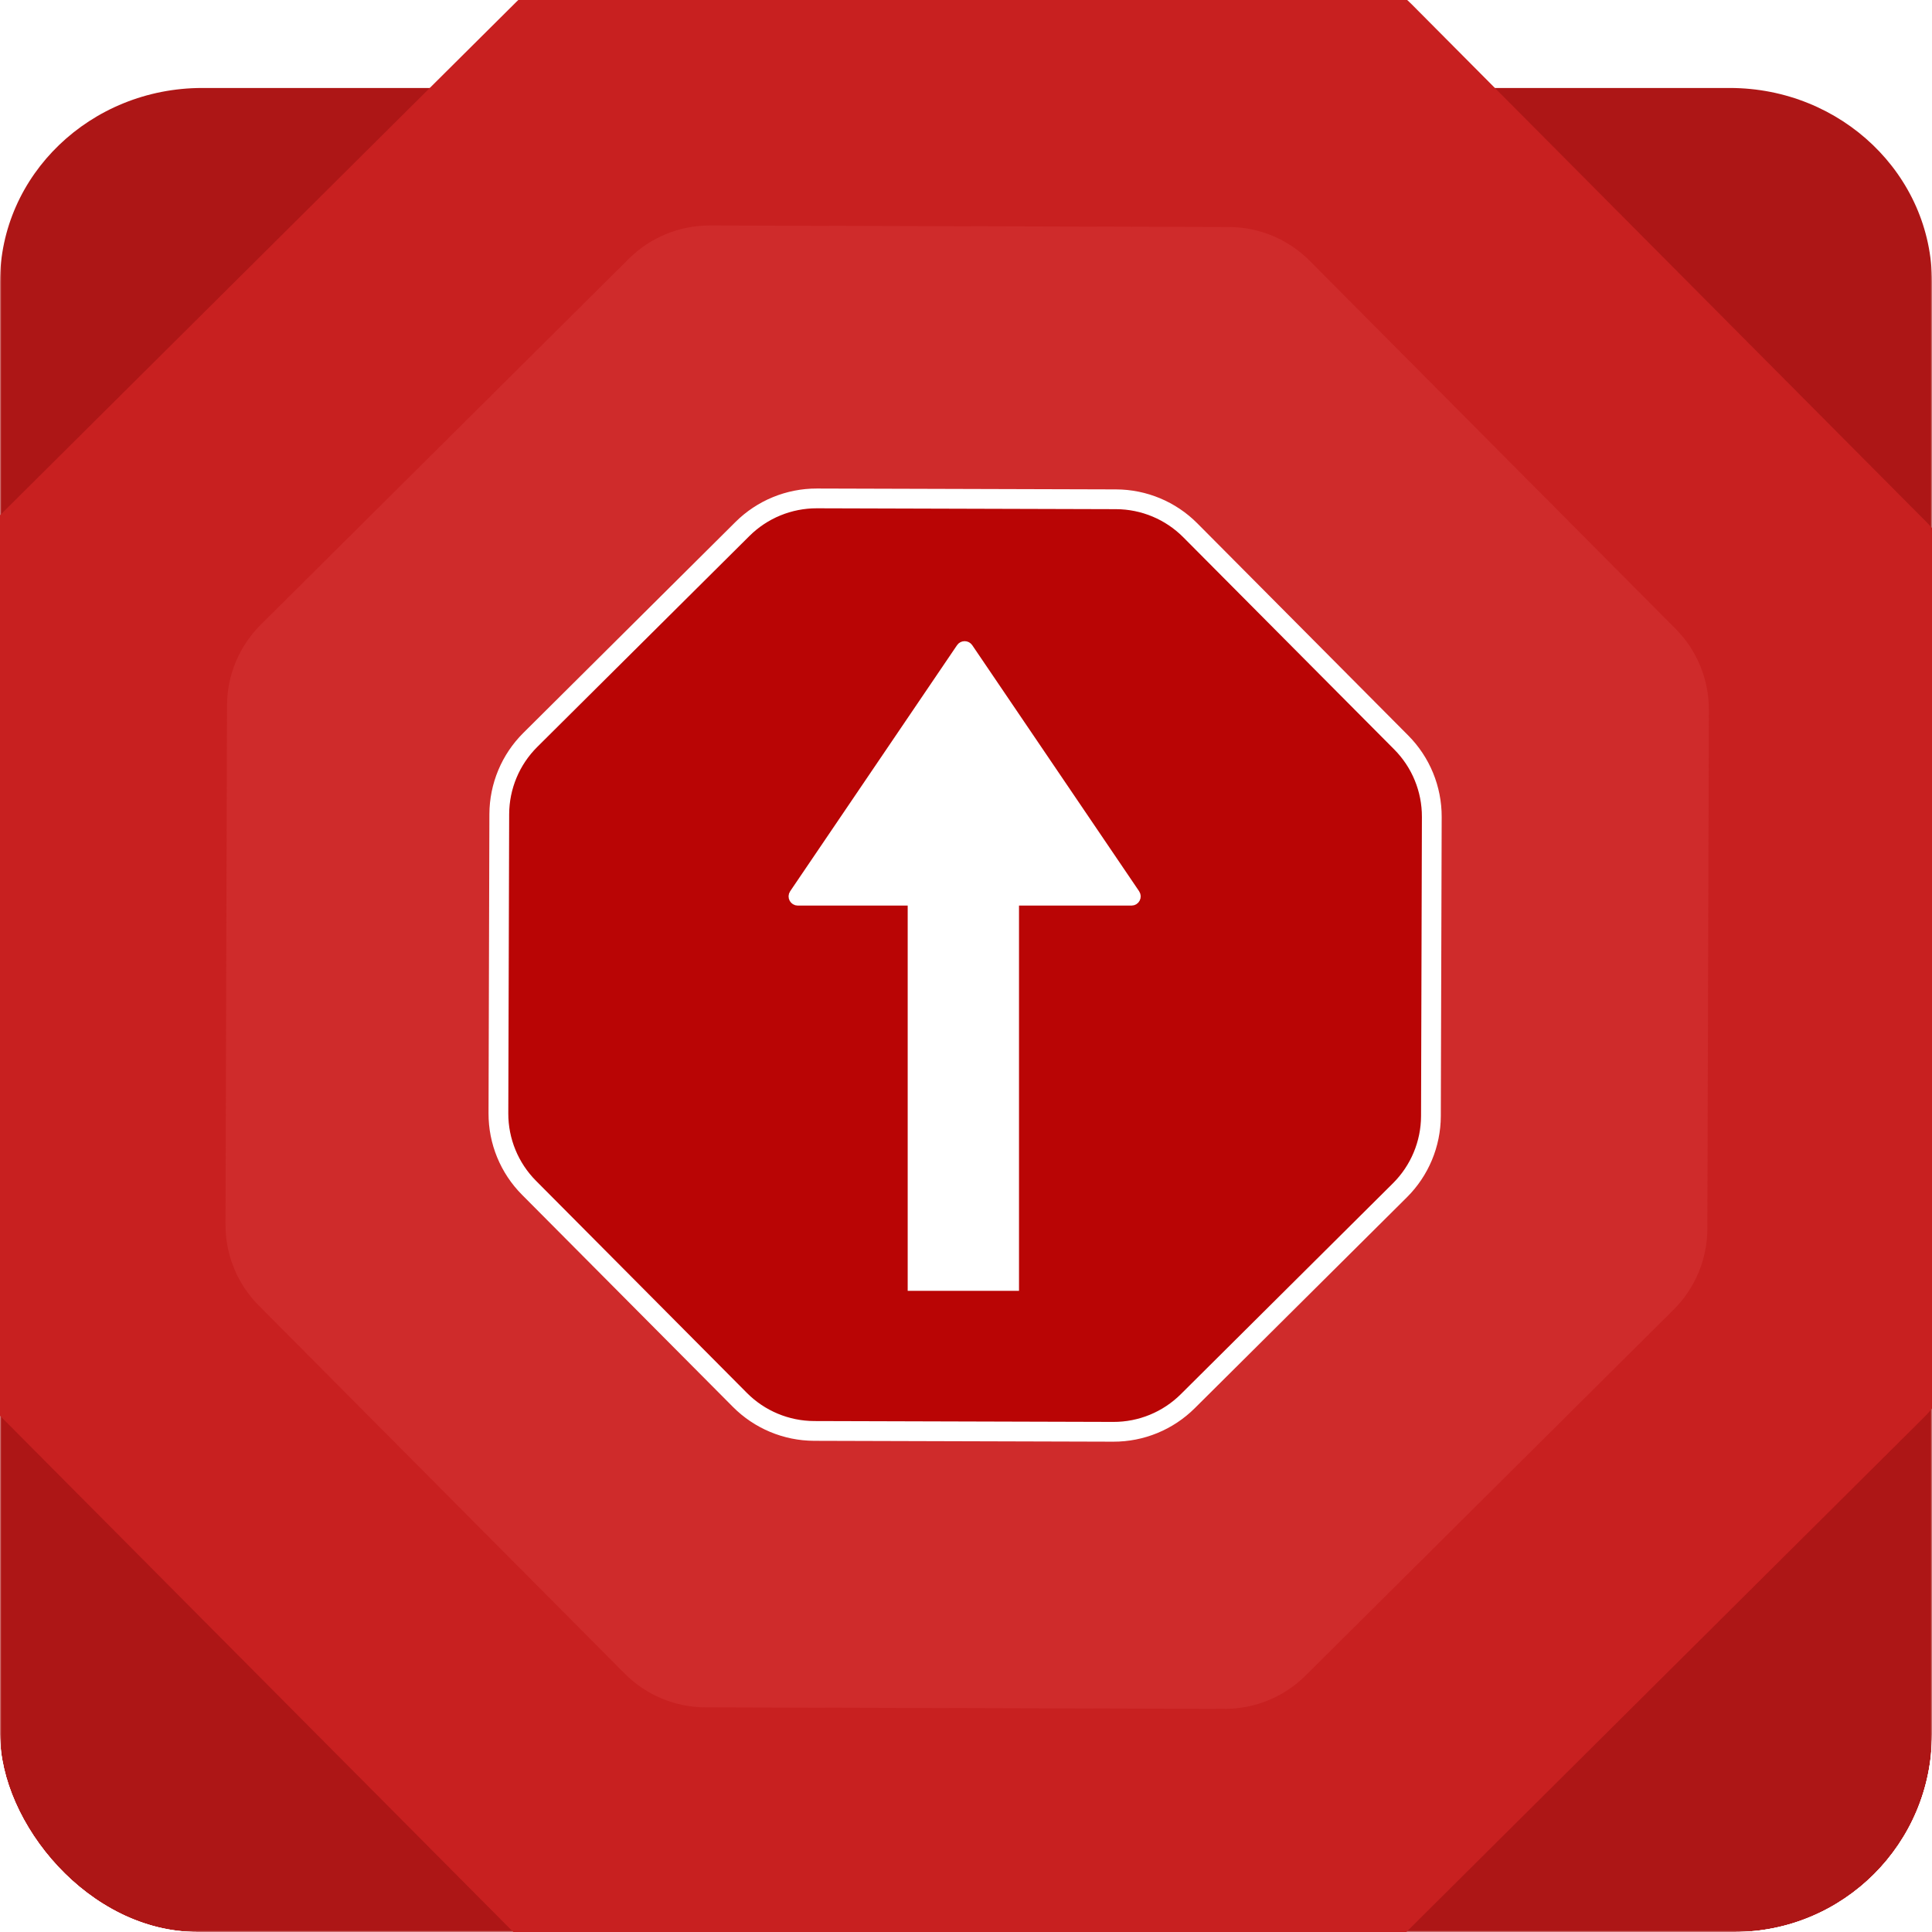 <svg width="684" height="684" viewBox="0 0 684 684" fill="none" xmlns="http://www.w3.org/2000/svg">
<g clip-path="url(#clip0_4260_155)">
<mask id="mask0_4260_155" style="mask-type:luminance" maskUnits="userSpaceOnUse" x="0" y="0" width="684" height="684">
<path d="M684 0H0V684H684V0Z" fill="white"/>
</mask>
<g mask="url(#mask0_4260_155)">
<g filter="url(#filter0_d_4260_155)">
<path d="M612.377 0H71.623C32.067 0 0 30.778 0 68.744V615.256C0 653.222 32.067 684 71.623 684H612.377C651.933 684 684 653.222 684 615.256V68.744C684 30.778 651.933 0 612.377 0Z" fill="#AD1616"/>
</g>
</g>
<path d="M470.658 -10.656C481.594 -10.624 492.069 -6.25 499.779 1.505L682.099 184.882C689.809 192.637 694.123 203.137 694.091 214.072L693.344 472.658C693.312 483.594 688.938 494.069 681.183 501.779L497.807 684.099C490.052 691.809 479.551 696.123 468.616 696.091L210.03 695.344C199.094 695.312 188.619 690.938 180.909 683.183L-1.411 499.806C-9.121 492.051 -13.435 481.551 -13.403 470.616L-12.656 212.03C-12.624 201.094 -8.25 190.619 -0.495 182.909L182.882 0.589C190.637 -7.121 201.137 -11.435 212.073 -11.403L470.658 -10.656Z" fill="#C82020"/>
<path d="M435.051 80.365C445.796 80.396 456.088 84.694 463.663 92.314L593.219 222.62C600.794 230.24 605.033 240.556 605.002 251.301L604.47 435.051C604.439 445.795 600.141 456.087 592.522 463.663L462.215 593.218C454.596 600.794 444.279 605.032 433.535 605.001L249.785 604.47C239.04 604.439 228.748 600.141 221.173 592.521L91.618 462.215C84.042 454.596 79.804 444.279 79.835 433.534L80.366 249.784C80.397 239.04 84.695 228.748 92.314 221.172L222.621 91.617C230.24 84.042 240.557 79.803 251.301 79.834L435.051 80.365Z" fill="#CF2B2B"/>
<path d="M421.409 187.744L496.081 262.849C503.043 269.851 506.938 279.332 506.909 289.207L506.603 395.114C506.575 404.988 502.625 414.447 495.622 421.409L420.518 496.08C413.516 503.042 404.034 506.938 394.16 506.909L288.253 506.603C278.378 506.574 268.92 502.625 261.958 495.622L187.286 420.518C180.324 413.515 176.429 404.034 176.458 394.16L176.764 288.252C176.792 278.378 180.742 268.92 187.745 261.958L262.849 187.286C269.851 180.324 279.333 176.429 289.207 176.457L395.114 176.764C404.989 176.792 414.447 180.742 421.409 187.744Z" fill="#B90505" stroke="white" stroke-width="7"/>
<path d="M341.063 457V302.754" stroke="white" stroke-width="39.411"/>
<path d="M282.444 319.183C280.979 319.183 280.111 317.545 280.933 316.333L340.009 229.228C340.733 228.16 342.306 228.16 343.031 229.228L402.107 316.333C402.929 317.545 402.061 319.183 400.596 319.183H282.444Z" fill="white" stroke="white" stroke-width="2.86"/>
</g>
<defs>
<filter id="filter0_d_4260_155" x="-69.215" y="-38.068" width="822.429" height="822.429" filterUnits="userSpaceOnUse" color-interpolation-filters="sRGB">
<feFlood flood-opacity="0" result="BackgroundImageFix"/>
<feColorMatrix in="SourceAlpha" type="matrix" values="0 0 0 0 0 0 0 0 0 0 0 0 0 0 0 0 0 0 127 0" result="hardAlpha"/>
<feOffset dy="31.147"/>
<feGaussianBlur stdDeviation="34.607"/>
<feComposite in2="hardAlpha" operator="out"/>
<feColorMatrix type="matrix" values="0 0 0 0 0 0 0 0 0 0 0 0 0 0 0 0 0 0 0.1 0"/>
<feBlend mode="normal" in2="BackgroundImageFix" result="effect1_dropShadow_4260_155"/>
<feBlend mode="normal" in="SourceGraphic" in2="effect1_dropShadow_4260_155" result="shape"/>
</filter>
<clipPath id="clip0_4260_155">
<rect width="684" height="684" rx="70" fill="white"/>
</clipPath>
</defs>
</svg>
